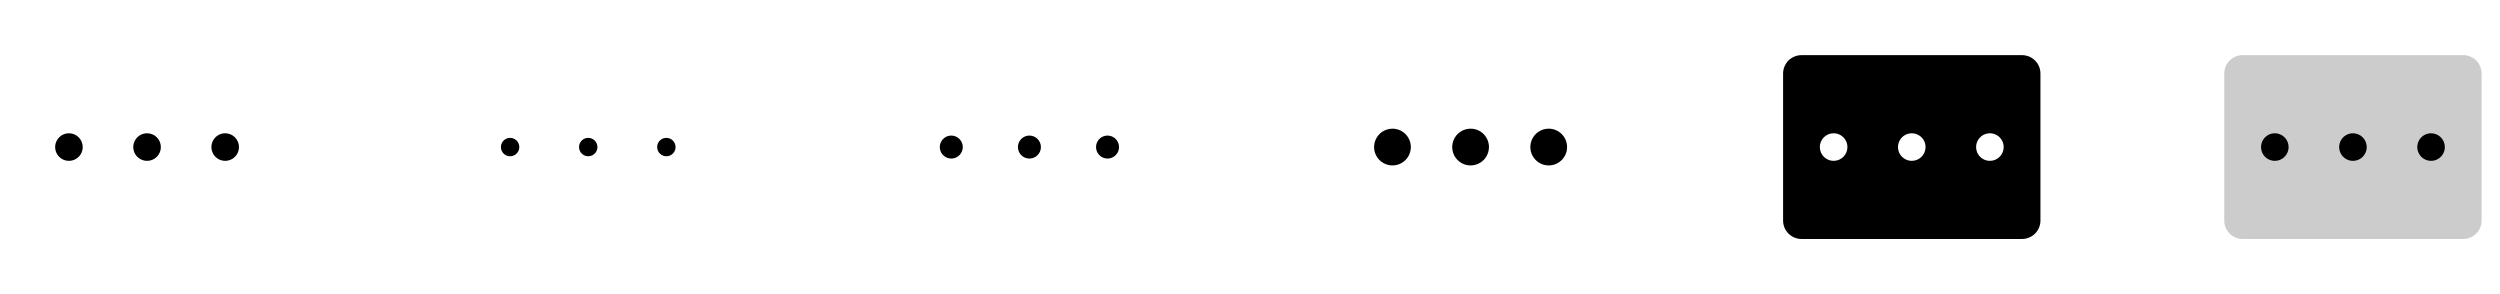 <svg width="272" height="32" viewBox="0 0 272 32" fill="none" xmlns="http://www.w3.org/2000/svg">
<g clip-path="url(#clip0_17_11476)">
<path d="M17.5 16C17.5 16.297 17.412 16.587 17.247 16.833C17.082 17.08 16.848 17.272 16.574 17.386C16.3 17.499 15.998 17.529 15.707 17.471C15.416 17.413 15.149 17.27 14.939 17.061C14.73 16.851 14.587 16.584 14.529 16.293C14.471 16.002 14.501 15.7 14.614 15.426C14.728 15.152 14.92 14.918 15.167 14.753C15.413 14.588 15.703 14.5 16 14.5C16.398 14.5 16.779 14.658 17.061 14.939C17.342 15.221 17.5 15.602 17.5 16ZM24.5 14.5C24.203 14.5 23.913 14.588 23.667 14.753C23.42 14.918 23.228 15.152 23.114 15.426C23.001 15.7 22.971 16.002 23.029 16.293C23.087 16.584 23.23 16.851 23.439 17.061C23.649 17.27 23.916 17.413 24.207 17.471C24.498 17.529 24.8 17.499 25.074 17.386C25.348 17.272 25.582 17.08 25.747 16.833C25.912 16.587 26 16.297 26 16C26 15.602 25.842 15.221 25.561 14.939C25.279 14.658 24.898 14.5 24.5 14.5ZM7.5 14.5C7.203 14.5 6.913 14.588 6.667 14.753C6.42 14.918 6.228 15.152 6.114 15.426C6.001 15.7 5.971 16.002 6.029 16.293C6.087 16.584 6.23 16.851 6.439 17.061C6.649 17.27 6.916 17.413 7.207 17.471C7.498 17.529 7.8 17.499 8.074 17.386C8.348 17.272 8.582 17.08 8.747 16.833C8.912 16.587 9 16.297 9 16C9 15.602 8.842 15.221 8.561 14.939C8.279 14.658 7.898 14.5 7.5 14.5Z" fill="currentColor"/>
<path d="M65 16C65 16.198 64.941 16.391 64.832 16.556C64.722 16.72 64.565 16.848 64.383 16.924C64.2 17 63.999 17.019 63.805 16.981C63.611 16.942 63.433 16.847 63.293 16.707C63.153 16.567 63.058 16.389 63.019 16.195C62.981 16.001 63 15.8 63.076 15.617C63.152 15.435 63.28 15.278 63.444 15.168C63.609 15.059 63.802 15 64 15C64.265 15 64.52 15.105 64.707 15.293C64.895 15.48 65 15.735 65 16ZM55.5 15C55.302 15 55.109 15.059 54.944 15.168C54.78 15.278 54.652 15.435 54.576 15.617C54.5 15.8 54.481 16.001 54.519 16.195C54.558 16.389 54.653 16.567 54.793 16.707C54.933 16.847 55.111 16.942 55.305 16.981C55.499 17.019 55.7 17 55.883 16.924C56.065 16.848 56.222 16.72 56.331 16.556C56.441 16.391 56.5 16.198 56.5 16C56.5 15.735 56.395 15.48 56.207 15.293C56.02 15.105 55.765 15 55.5 15ZM72.5 15C72.302 15 72.109 15.059 71.944 15.168C71.78 15.278 71.652 15.435 71.576 15.617C71.5 15.8 71.481 16.001 71.519 16.195C71.558 16.389 71.653 16.567 71.793 16.707C71.933 16.847 72.111 16.942 72.305 16.981C72.499 17.019 72.7 17 72.883 16.924C73.065 16.848 73.222 16.72 73.332 16.556C73.441 16.391 73.5 16.198 73.5 16C73.5 15.735 73.395 15.48 73.207 15.293C73.02 15.105 72.765 15 72.5 15Z" fill="currentColor"/>
<path d="M113.25 16C113.25 16.247 113.177 16.489 113.039 16.695C112.902 16.9 112.707 17.06 112.478 17.155C112.25 17.25 111.999 17.274 111.756 17.226C111.514 17.178 111.291 17.059 111.116 16.884C110.941 16.709 110.822 16.486 110.774 16.244C110.726 16.001 110.751 15.75 110.845 15.522C110.94 15.293 111.1 15.098 111.306 14.961C111.511 14.823 111.753 14.75 112 14.75C112.332 14.75 112.649 14.882 112.884 15.116C113.118 15.351 113.25 15.668 113.25 16ZM103.5 14.75C103.253 14.75 103.011 14.823 102.806 14.961C102.6 15.098 102.44 15.293 102.345 15.522C102.251 15.75 102.226 16.001 102.274 16.244C102.322 16.486 102.441 16.709 102.616 16.884C102.791 17.059 103.014 17.178 103.256 17.226C103.499 17.274 103.75 17.25 103.978 17.155C104.207 17.06 104.402 16.9 104.539 16.695C104.677 16.489 104.75 16.247 104.75 16C104.75 15.668 104.618 15.351 104.384 15.116C104.149 14.882 103.832 14.75 103.5 14.75ZM120.5 14.75C120.253 14.75 120.011 14.823 119.806 14.961C119.6 15.098 119.44 15.293 119.345 15.522C119.251 15.75 119.226 16.001 119.274 16.244C119.322 16.486 119.441 16.709 119.616 16.884C119.791 17.059 120.014 17.178 120.256 17.226C120.499 17.274 120.75 17.25 120.978 17.155C121.207 17.06 121.402 16.9 121.539 16.695C121.677 16.489 121.75 16.247 121.75 16C121.75 15.668 121.618 15.351 121.384 15.116C121.149 14.882 120.832 14.75 120.5 14.75Z" fill="currentColor"/>
<path d="M162 16C162 16.396 161.883 16.782 161.663 17.111C161.443 17.44 161.131 17.696 160.765 17.848C160.4 17.999 159.998 18.039 159.61 17.962C159.222 17.884 158.865 17.694 158.586 17.414C158.306 17.134 158.116 16.778 158.038 16.39C157.961 16.002 158.001 15.6 158.152 15.235C158.304 14.869 158.56 14.557 158.889 14.337C159.218 14.117 159.604 14 160 14C160.53 14 161.039 14.211 161.414 14.586C161.789 14.961 162 15.47 162 16ZM151.5 14C151.104 14 150.718 14.117 150.389 14.337C150.06 14.557 149.804 14.869 149.652 15.235C149.501 15.6 149.461 16.002 149.538 16.39C149.616 16.778 149.806 17.134 150.086 17.414C150.365 17.694 150.722 17.884 151.11 17.962C151.498 18.039 151.9 17.999 152.265 17.848C152.631 17.696 152.943 17.44 153.163 17.111C153.383 16.782 153.5 16.396 153.5 16C153.5 15.47 153.289 14.961 152.914 14.586C152.539 14.211 152.03 14 151.5 14ZM168.5 14C168.104 14 167.718 14.117 167.389 14.337C167.06 14.557 166.804 14.869 166.652 15.235C166.501 15.6 166.461 16.002 166.538 16.39C166.616 16.778 166.806 17.134 167.086 17.414C167.365 17.694 167.722 17.884 168.11 17.962C168.498 18.039 168.9 17.999 169.265 17.848C169.631 17.696 169.943 17.44 170.163 17.111C170.383 16.782 170.5 16.396 170.5 16C170.5 15.47 170.289 14.961 169.914 14.586C169.539 14.211 169.03 14 168.5 14Z" fill="currentColor"/>
<path d="M220 6H196C195.47 6 194.961 6.211 194.586 6.586C194.211 6.961 194 7.47 194 8V24C194 24.53 194.211 25.039 194.586 25.414C194.961 25.789 195.47 26 196 26H220C220.53 26 221.039 25.789 221.414 25.414C221.789 25.039 222 24.53 222 24V8C222 7.47 221.789 6.961 221.414 6.586C221.039 6.211 220.53 6 220 6ZM199.5 17.5C199.203 17.5 198.913 17.412 198.667 17.247C198.42 17.082 198.228 16.848 198.114 16.574C198.001 16.3 197.971 15.998 198.029 15.707C198.087 15.416 198.23 15.149 198.439 14.939C198.649 14.73 198.916 14.587 199.207 14.529C199.498 14.471 199.8 14.501 200.074 14.614C200.348 14.728 200.582 14.92 200.747 15.167C200.912 15.413 201 15.703 201 16C201 16.398 200.842 16.779 200.561 17.061C200.279 17.342 199.898 17.5 199.5 17.5ZM208 17.5C207.703 17.5 207.413 17.412 207.167 17.247C206.92 17.082 206.728 16.848 206.614 16.574C206.501 16.3 206.471 15.998 206.529 15.707C206.587 15.416 206.73 15.149 206.939 14.939C207.149 14.73 207.416 14.587 207.707 14.529C207.998 14.471 208.3 14.501 208.574 14.614C208.848 14.728 209.082 14.92 209.247 15.167C209.412 15.413 209.5 15.703 209.5 16C209.5 16.398 209.342 16.779 209.061 17.061C208.779 17.342 208.398 17.5 208 17.5ZM216.5 17.5C216.203 17.5 215.913 17.412 215.667 17.247C215.42 17.082 215.228 16.848 215.114 16.574C215.001 16.3 214.971 15.998 215.029 15.707C215.087 15.416 215.23 15.149 215.439 14.939C215.649 14.73 215.916 14.587 216.207 14.529C216.498 14.471 216.8 14.501 217.074 14.614C217.348 14.728 217.582 14.92 217.747 15.167C217.912 15.413 218 15.703 218 16C218 16.398 217.842 16.779 217.561 17.061C217.279 17.342 216.898 17.5 216.5 17.5Z" fill="currentColor"/>
<path opacity="0.2" d="M270 8V24C270 24.53 269.789 25.039 269.414 25.414C269.039 25.789 268.53 26 268 26H244C243.47 26 242.961 25.789 242.586 25.414C242.211 25.039 242 24.53 242 24V8C242 7.47 242.211 6.961 242.586 6.586C242.961 6.211 243.47 6 244 6H268C268.53 6 269.039 6.211 269.414 6.586C269.789 6.961 270 7.47 270 8Z" fill="currentColor"/>
<path d="M257.5 16C257.5 16.297 257.412 16.587 257.247 16.833C257.082 17.08 256.848 17.272 256.574 17.386C256.3 17.499 255.998 17.529 255.707 17.471C255.416 17.413 255.149 17.27 254.939 17.061C254.73 16.851 254.587 16.584 254.529 16.293C254.471 16.002 254.501 15.7 254.614 15.426C254.728 15.152 254.92 14.918 255.167 14.753C255.413 14.588 255.703 14.5 256 14.5C256.398 14.5 256.779 14.658 257.061 14.939C257.342 15.221 257.5 15.602 257.5 16ZM264.5 14.5C264.203 14.5 263.913 14.588 263.667 14.753C263.42 14.918 263.228 15.152 263.114 15.426C263.001 15.7 262.971 16.002 263.029 16.293C263.087 16.584 263.23 16.851 263.439 17.061C263.649 17.27 263.916 17.413 264.207 17.471C264.498 17.529 264.8 17.499 265.074 17.386C265.348 17.272 265.582 17.08 265.747 16.833C265.912 16.587 266 16.297 266 16C266 15.602 265.842 15.221 265.561 14.939C265.279 14.658 264.898 14.5 264.5 14.5ZM247.5 14.5C247.203 14.5 246.913 14.588 246.667 14.753C246.42 14.918 246.228 15.152 246.114 15.426C246.001 15.7 245.971 16.002 246.029 16.293C246.087 16.584 246.23 16.851 246.439 17.061C246.649 17.27 246.916 17.413 247.207 17.471C247.498 17.529 247.8 17.499 248.074 17.386C248.348 17.272 248.582 17.08 248.747 16.833C248.912 16.587 249 16.297 249 16C249 15.602 248.842 15.221 248.561 14.939C248.279 14.658 247.898 14.5 247.5 14.5Z" fill="currentColor"/>
</g>
<defs>
<clipPath id="clip0_17_11476">
<rect width="272" height="32" rx="5" fill="white"/>
</clipPath>
</defs>
</svg>
